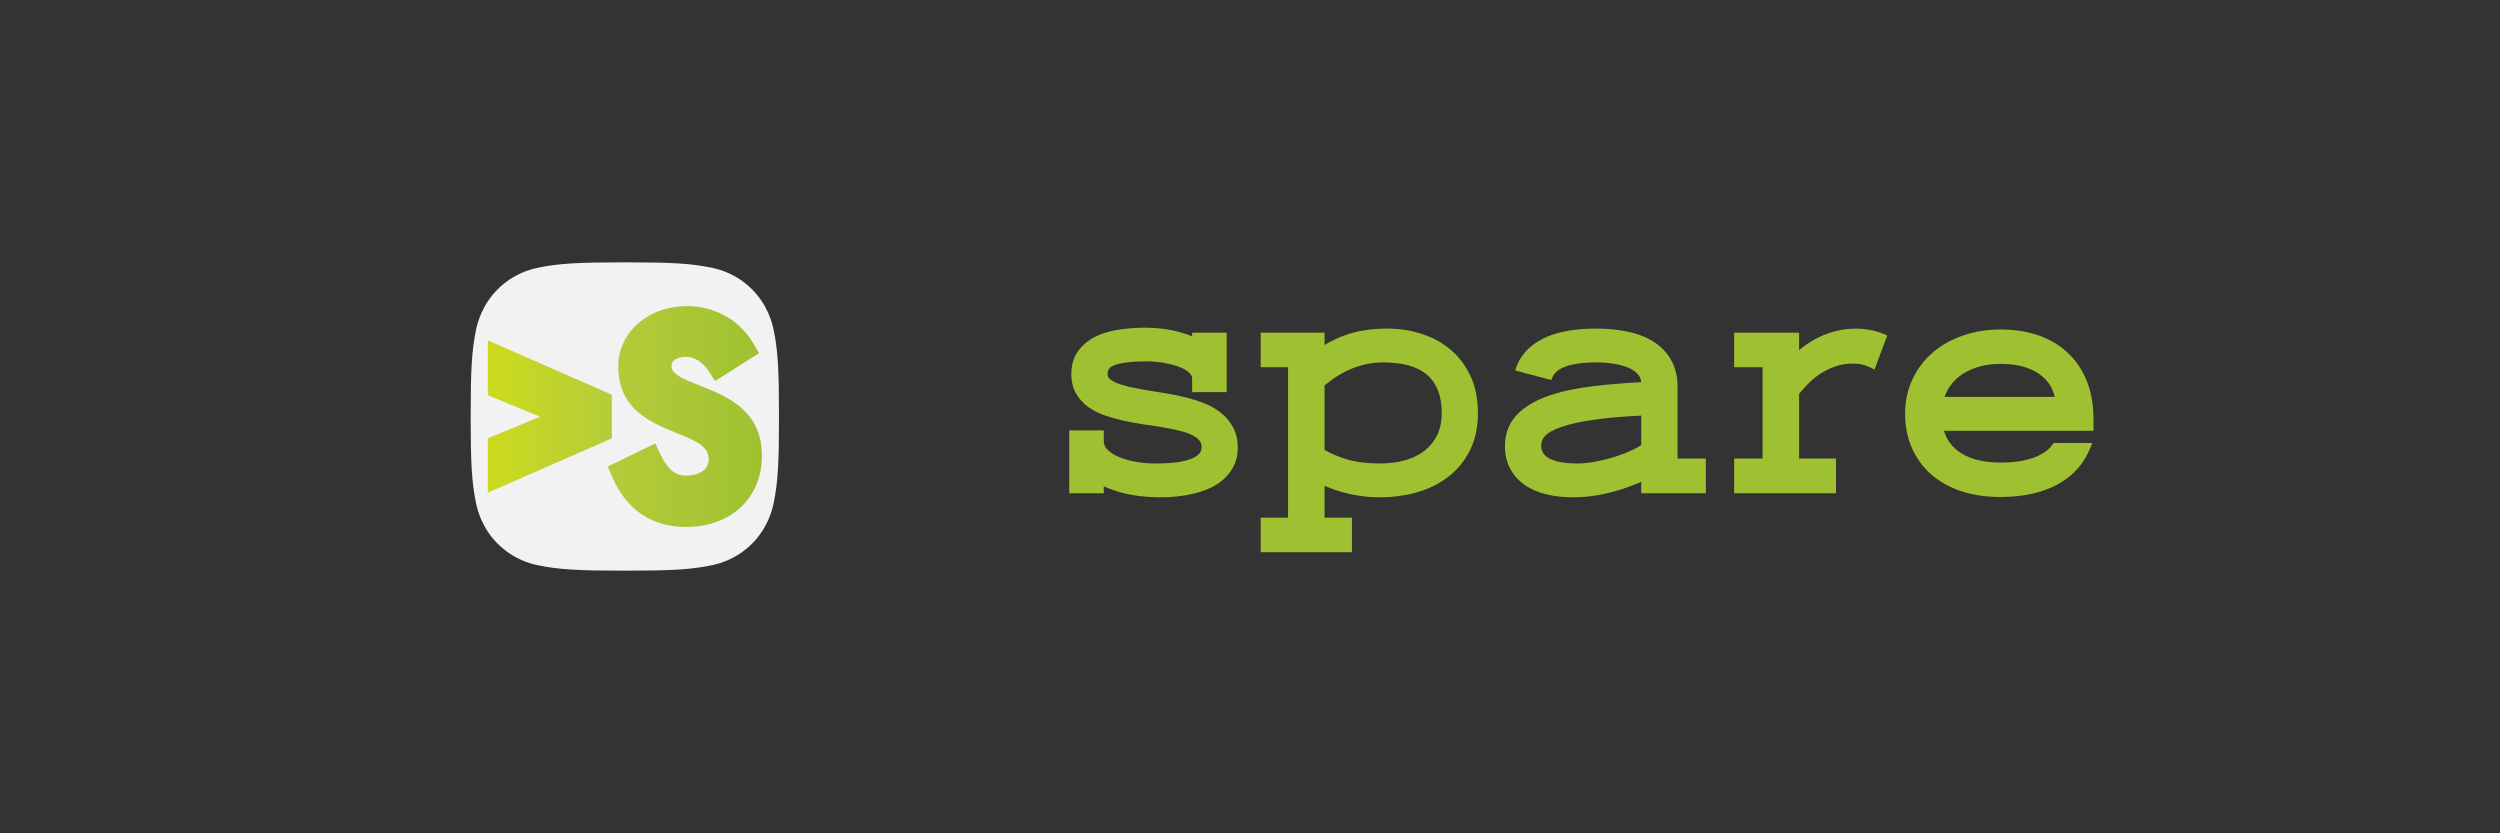 <?xml version="1.0" encoding="UTF-8" standalone="no"?>
<!DOCTYPE svg PUBLIC "-//W3C//DTD SVG 1.1//EN" "http://www.w3.org/Graphics/SVG/1.1/DTD/svg11.dtd">
<svg width="100%" height="100%" viewBox="0 0 1296 432" version="1.1" xmlns="http://www.w3.org/2000/svg" xmlns:xlink="http://www.w3.org/1999/xlink" xml:space="preserve" xmlns:serif="http://www.serif.com/" style="fill-rule:evenodd;clip-rule:evenodd;stroke-linejoin:round;stroke-miterlimit:2;">
    <rect x="0" y="0" width="1296" height="432" fill="#333333" stroke="none"/>
    <g transform="matrix(0.324,0,0,0.324,492.934,-9.924)">
        <g transform="matrix(1,0,0,1,-3.084,0)">
            <path d="M389.098,568.647L389.098,562.855L444.377,562.855L444.377,658.095L389.098,658.095L389.098,636.354C389.098,634.227 388.603,632.312 387.4,630.543L387.33,630.436C385.631,627.837 383.286,625.636 380.246,623.644L380.107,623.549C376.451,621.027 372.279,618.971 367.454,617.276L367.296,617.216C362.103,615.251 356.628,613.713 350.674,612.551L350.476,612.506C344.645,611.194 338.742,610.247 332.748,609.663L332.731,609.661C326.831,609.071 321.299,608.771 316.136,608.771C293.116,608.771 275.665,610.753 263.839,615.272C257.239,617.842 253.739,622.373 253.739,629.151C253.739,631.569 254.327,633.674 255.774,635.4C258.619,638.281 262.377,640.706 266.968,642.851C272.93,645.387 279.801,647.556 287.575,649.399C296.298,651.266 305.484,653.056 315.132,654.769C325.178,656.364 335.461,658.038 345.931,659.784C356.917,661.45 367.571,663.614 377.861,666.266C388.603,668.828 398.663,671.991 408.047,675.742C418.361,679.798 427.284,684.898 434.849,690.961C443.174,697.336 449.716,705.097 454.423,714.096C459.464,723.376 462.145,734.332 462.145,747.039C462.145,758.326 459.851,768.146 455.542,776.56C451.373,784.698 445.821,791.848 438.788,798.078L438.7,798.153C432.077,803.83 424.43,808.585 415.778,812.353C407.756,815.918 399.293,818.69 390.423,820.649C381.815,822.711 373.12,824.171 364.34,825.032C355.686,825.881 347.542,826.3 339.906,826.3C314.386,826.3 292.193,823.506 273.292,818.057L273.275,818.052C263.984,815.35 255.475,812.24 247.736,808.743L247.736,819.818L192.457,819.818L192.457,719.318L247.736,719.318L247.736,736.235C247.736,741.255 249.387,745.605 252.752,749.302C257.619,754.246 263.848,758.306 271.388,761.638C279.83,765.202 289.131,767.82 299.278,769.536C309.997,771.322 320.418,772.221 330.542,772.221C342.695,772.221 353.864,771.624 364.084,770.408C373.408,769.147 381.496,767.177 388.324,764.39C393.718,762.188 398.019,759.49 401.035,755.953C403.284,753.146 404.224,749.655 404.224,745.599C404.224,741.937 403.401,738.784 401.21,736.067L401.06,735.868C398.451,732.389 394.787,729.605 390.16,727.291L390.098,727.26C384.393,724.337 377.63,721.941 369.808,719.986L369.778,719.978C361.371,717.838 352.352,716.008 342.595,714.459L342.468,714.436C332.726,712.708 322.669,711.137 312.193,709.708L312.089,709.692C301.271,708.053 290.7,706.168 280.245,704.011L280.116,703.982C269.689,701.627 259.768,698.85 250.313,695.642L250.276,695.629C240.17,692.138 231.274,687.697 223.396,682.258L223.239,682.143C215.09,676.18 208.547,669.009 203.513,660.553L203.451,660.443C198.486,651.756 195.818,641.355 195.818,629.151C195.818,613.374 200.087,600.602 207.945,590.647C215.389,581.059 225.042,573.472 236.984,567.991C247.937,562.963 260.311,559.504 274.099,557.706C287.227,555.857 300.439,554.932 313.735,554.932C333.492,554.932 351.613,557.201 368.107,561.668C375.63,563.706 382.626,566.036 389.098,568.647Z" style="fill:rgb(159,193,49);"/>
        </g>
        <path d="M597.897,562.855C597.897,562.855 597.897,582.695 597.897,582.695C598.549,582.288 599.203,581.886 599.859,581.487C608.797,576.054 618.345,571.491 628.464,567.824C638.729,563.998 649.6,561.12 661.098,559.204L661.115,559.201C672.549,557.324 684.919,556.372 698.229,556.372C716.445,556.372 734.054,558.979 751.022,564.166C768.54,569.353 784.085,577.507 797.676,588.585C811.42,599.627 822.504,613.792 830.828,631.157C839.026,648.1 843.278,668.219 843.278,691.576C843.278,715.073 838.722,735.306 829.919,752.373L829.905,752.4C821.062,769.364 809.225,783.427 794.382,794.65L794.338,794.683C779.865,805.449 763.204,813.516 744.259,818.827L744.2,818.843C725.885,823.807 706.801,826.3 686.945,826.3C675.48,826.3 664.614,825.523 654.347,823.983C644.148,822.453 634.46,820.409 625.13,817.817L624.979,817.771C616.02,815.067 607.485,812.022 599.205,808.572L599.04,808.499C598.658,808.328 598.277,808.157 597.897,807.985L597.897,858.897L641.699,858.897L641.699,914.177L495.693,914.177L495.693,858.897L539.495,858.897L539.495,618.135L495.693,618.135L495.693,562.855L597.897,562.855ZM597.897,750.496C607.436,756.094 618.54,760.893 631.218,764.964C647.113,769.85 665.535,772.221 686.465,772.221C701.49,772.221 715.281,770.44 727.876,766.784C739.857,763.192 750.151,758.014 758.697,751.125C767.109,744.312 773.655,736.034 778.341,726.271C783.09,716.206 785.357,704.627 785.357,691.576C785.357,665.13 778.228,644.83 762.767,631.132C746.688,616.886 722.719,610.452 691.266,610.452C680.67,610.452 670.644,611.65 661.119,614.104L661.045,614.122C651.613,616.444 642.757,619.554 634.483,623.469C626.282,627.426 618.733,631.814 611.83,636.656C606.834,640.243 602.188,643.828 597.897,647.414L597.897,750.496Z" style="fill:rgb(159,193,49);"/>
        <path d="M916.645,626.988L902.927,623.33C909.088,601.766 923.45,584.78 946.576,572.831L946.597,572.82C967.568,562.075 996.014,556.372 1032.06,556.372C1049.89,556.372 1066.35,557.92 1081.46,560.976C1097.46,564.213 1111.2,569.414 1122.72,576.424C1135.24,583.947 1144.95,593.804 1151.88,605.903C1158.96,617.811 1162.7,632.248 1162.7,649.319L1162.7,764.298L1207.92,764.298L1207.92,819.818L1104.54,819.818L1104.54,801.429C1103.06,802.101 1101.56,802.777 1099.94,803.502L1099.84,803.544C1090.44,807.573 1080.28,811.271 1069.37,814.628C1058.44,817.993 1046.83,820.773 1034.55,822.959C1022.08,825.181 1009,826.3 995.328,826.3C979.669,826.3 965.494,824.698 952.793,821.566C939.276,818.233 927.831,813.243 918.31,806.709L918.234,806.655C908.201,799.573 900.462,790.889 894.927,780.61L894.901,780.561C889.4,770.149 886.534,758.193 886.534,744.638C886.534,723.356 893.608,706.036 907.332,692.511C919.728,680.295 936.691,670.414 958.424,663.225C978.769,656.391 1002.77,651.35 1030.45,648.182C1053.41,645.554 1078.08,643.516 1104.46,642.069C1104.14,637.87 1102.88,634.173 1100.49,631.039C1097.12,626.614 1092.51,623.084 1086.8,620.289C1080.08,616.994 1072.23,614.644 1063.18,613.113L1063.06,613.09C1053.64,611.323 1043.62,610.452 1033.02,610.452C1020.51,610.452 1009.56,611.242 1000.08,612.897L999.989,612.912C991.636,614.259 984.54,616.267 978.626,619.155L978.504,619.212C973.625,621.481 969.643,624.227 966.689,627.63C963.939,630.824 961.924,634.524 960.603,638.707L925.158,629.257L916.575,627.23C916.598,627.149 916.622,627.068 916.645,626.988ZM1104.54,695.571C1076.43,696.899 1052.29,698.967 1032.06,701.799L1032.02,701.805C1009.2,704.848 990.695,708.816 976.503,713.852L976.461,713.867C964.521,718.02 955.687,722.662 950.363,728.501C946.476,732.779 944.455,737.657 944.455,743.198C944.455,751.961 948.266,758.619 955.848,763.221C966.488,769.553 982.115,772.221 1002.53,772.221C1011.75,772.221 1021.56,771.178 1031.98,769.124L1032,769.121C1042.96,766.989 1053.54,764.329 1063.78,761.122C1073.82,757.819 1083.05,754.15 1091.44,750.1C1096.51,747.658 1100.88,745.275 1104.54,742.911L1104.54,695.571Z" style="fill:rgb(159,193,49);"/>
        <g transform="matrix(1,0,0,1,12.337,0)">
            <path d="M1344.8,590.91C1352.38,584.424 1360.47,578.798 1369.05,574.026C1378.83,568.518 1389.23,564.247 1400.18,561.239C1411.47,558.012 1423.58,556.372 1436.49,556.372C1443.13,556.372 1449.31,556.935 1455.02,558.025C1460.55,558.923 1465.47,559.977 1469.75,561.262C1477.52,563.593 1485.85,567.423 1485.85,567.423L1465.41,621.929C1465.41,621.929 1456.4,616.928 1449.46,614.899C1443.66,613.206 1438.14,612.372 1430.48,612.372C1420.12,612.372 1410.58,613.96 1401.8,617.253L1401.74,617.274C1392.79,620.539 1384.62,624.642 1377.19,629.638C1369.95,634.616 1363.48,640.153 1357.75,646.323L1357.69,646.383C1352.93,651.38 1348.63,656.143 1344.8,660.677C1344.8,660.677 1344.8,764.298 1344.8,764.298L1403.86,764.298L1403.86,819.818L1240.89,819.818L1240.89,764.298L1286.39,764.298L1286.39,618.135L1240.89,618.135L1240.89,562.855L1344.8,562.855L1344.8,590.91Z" style="fill:rgb(159,193,49);"/>
        </g>
        <g transform="matrix(1,0,0,1,6.168,0)">
            <path d="M1804.85,739.458L1819.7,739.458L1818.12,744.492C1807.39,772.141 1789.09,792.768 1763.25,806.419L1763.23,806.427C1738.87,819.214 1708.85,825.82 1673.08,825.82C1650.53,825.82 1630.05,822.843 1611.56,816.966L1611.49,816.941C1592.65,810.721 1576.59,801.865 1563.22,790.455L1563.18,790.419C1549.6,778.647 1539.09,764.437 1531.66,747.775C1524.33,731.324 1520.59,712.922 1520.59,692.537C1520.59,672.585 1524.51,654.353 1532.23,637.814C1539.98,621.074 1550.78,606.765 1564.64,594.878C1578.28,583.017 1594.47,573.852 1613.19,567.484C1631.58,561.067 1651.7,557.813 1673.56,557.813C1696.3,557.813 1716.69,561.095 1734.74,567.518C1753.41,574.158 1769.17,583.811 1782.1,596.369C1795.09,608.826 1805.04,623.965 1811.9,641.832C1818.56,659.187 1821.97,678.722 1821.97,700.46L1821.97,719.937C1821.97,719.937 1582.8,719.937 1582.8,719.936C1584.05,724.161 1585.66,728.171 1587.68,732.021C1591.99,739.94 1597.86,746.683 1605.28,752.275C1613.11,758.181 1622.48,762.656 1633.33,765.817C1644.97,769.163 1658.23,770.781 1673.08,770.781C1687.58,770.781 1700.16,769.645 1710.84,767.273L1710.86,767.268C1721.07,765.031 1729.69,762.095 1736.74,758.292L1736.79,758.264C1743.33,754.8 1748.65,750.963 1752.7,746.517L1752.78,746.435C1756.79,742.17 1758.38,739.458 1758.38,739.458L1774.83,739.458C1774.85,739.424 1774.87,739.39 1774.88,739.356L1804.89,739.356C1804.88,739.39 1804.87,739.424 1804.85,739.458ZM1760.13,665.617C1759.13,661.788 1757.86,658.05 1756.3,654.404C1752.96,646.559 1747.91,639.696 1741.17,633.73L1741.11,633.679C1734.11,627.346 1725.23,622.45 1714.51,618.787L1714.44,618.76C1703.11,614.746 1689.47,612.853 1673.56,612.853C1658.68,612.853 1645.51,614.774 1634,618.805L1633.92,618.83C1622.93,622.54 1613.55,627.562 1605.8,634.069L1605.74,634.117C1598.29,640.231 1592.42,647.324 1588.17,655.433C1586.43,658.751 1584.94,662.146 1583.7,665.617L1760.13,665.617Z" style="fill:rgb(159,193,49);"/>
        </g>
    </g>
    <g id="spare-logo" transform="matrix(0.148,0,0,0.148,244,136)">
        <g transform="matrix(12,0,0,12,-108,-108)">
            <rect x="0" y="0" width="108" height="108" style="fill:none;"/>
        </g>
        <g id="dial-beta" transform="matrix(0.842,0,0,0.842,-167.321,-167.321)">
            <path d="M198.707,840C198.707,648.839 202.87,564.832 221.569,476.649C227.054,450.78 246.004,375.8 310.902,310.902C375.8,246.004 447.687,227.712 476.67,221.566C564.853,202.867 648.839,198.707 840,198.707C1031.16,198.707 1115.15,202.867 1203.33,221.566C1232.31,227.712 1304.2,246.004 1369.1,310.902C1434,375.8 1452.95,450.78 1458.43,476.649C1477.13,564.832 1481.29,648.839 1481.29,840C1481.29,1031.16 1477.13,1115.17 1458.43,1203.35C1452.95,1229.22 1434,1304.2 1369.1,1369.1C1304.2,1434 1232.31,1452.29 1203.33,1458.43C1115.15,1477.13 1031.16,1481.29 840,1481.29C648.839,1481.29 564.853,1477.13 476.67,1458.43C447.687,1452.29 375.8,1434 310.902,1369.1C246.004,1304.2 227.054,1229.22 221.569,1203.35C202.87,1115.17 198.707,1031.16 198.707,840Z" style="fill:rgb(242,242,243);"/>
        </g>
        <g id="_-" serif:id="&gt;" transform="matrix(1.423,0,0,1.423,-220.999,-348.169)">
            <path d="M197.493,677.709L326.291,624.742L197.493,571.775L197.493,436.807L502.625,570.46L502.625,677.994L197.493,811.647L197.493,677.709Z" style="fill:url(#_Linear1);"/>
        </g>
        <g id="S" transform="matrix(1.879,0,0,1.879,158.93,-643.822)">
            <path d="M458.32,703.341C458.32,781.323 401.168,835.922 316.616,835.922C252.89,835.922 205.491,803.703 179.103,742.503L170.814,723.282L259.461,680.237L268.93,700.2C281.868,727.474 296.336,740.271 316.616,740.271C339.884,740.271 359.068,729.857 359.068,710.064C359.068,694.745 350.018,685.918 338.306,678.789C326.993,671.903 313.372,666.566 299.55,660.984C244.963,639.036 190.519,613.288 190.519,536.473C190.519,473.75 244.811,424.301 319.257,424.301C370.572,424.301 416.174,449.891 442.256,493.551L453.195,511.861L370.992,563.937L359.214,545.718C348.327,528.877 332.978,518.751 316.136,518.751C302.38,518.751 289.771,524.306 289.771,535.992C289.771,543.617 294.638,548.476 300.837,552.828C311.968,560.644 327.172,566.337 343.084,572.507L343.148,572.532C398.987,594.589 458.32,621.537 458.32,703.341Z" style="fill:url(#_Linear2);"/>
        </g>
    </g>
    <defs>
        <linearGradient id="_Linear1" x1="0" y1="0" x2="1" y2="0" gradientUnits="userSpaceOnUse" gradientTransform="matrix(305.132,0,0,374.84,197.493,624.227)"><stop offset="0" style="stop-color:rgb(204,219,30);stop-opacity:1"/><stop offset="1" style="stop-color:rgb(181,204,57);stop-opacity:1"/></linearGradient>
        <linearGradient id="_Linear2" x1="0" y1="0" x2="1" y2="0" gradientUnits="userSpaceOnUse" gradientTransform="matrix(287.506,0,0,411.621,170.814,630.111)"><stop offset="0" style="stop-color:rgb(181,204,57);stop-opacity:1"/><stop offset="1" style="stop-color:rgb(159,193,49);stop-opacity:1"/></linearGradient>
    </defs>
</svg>
